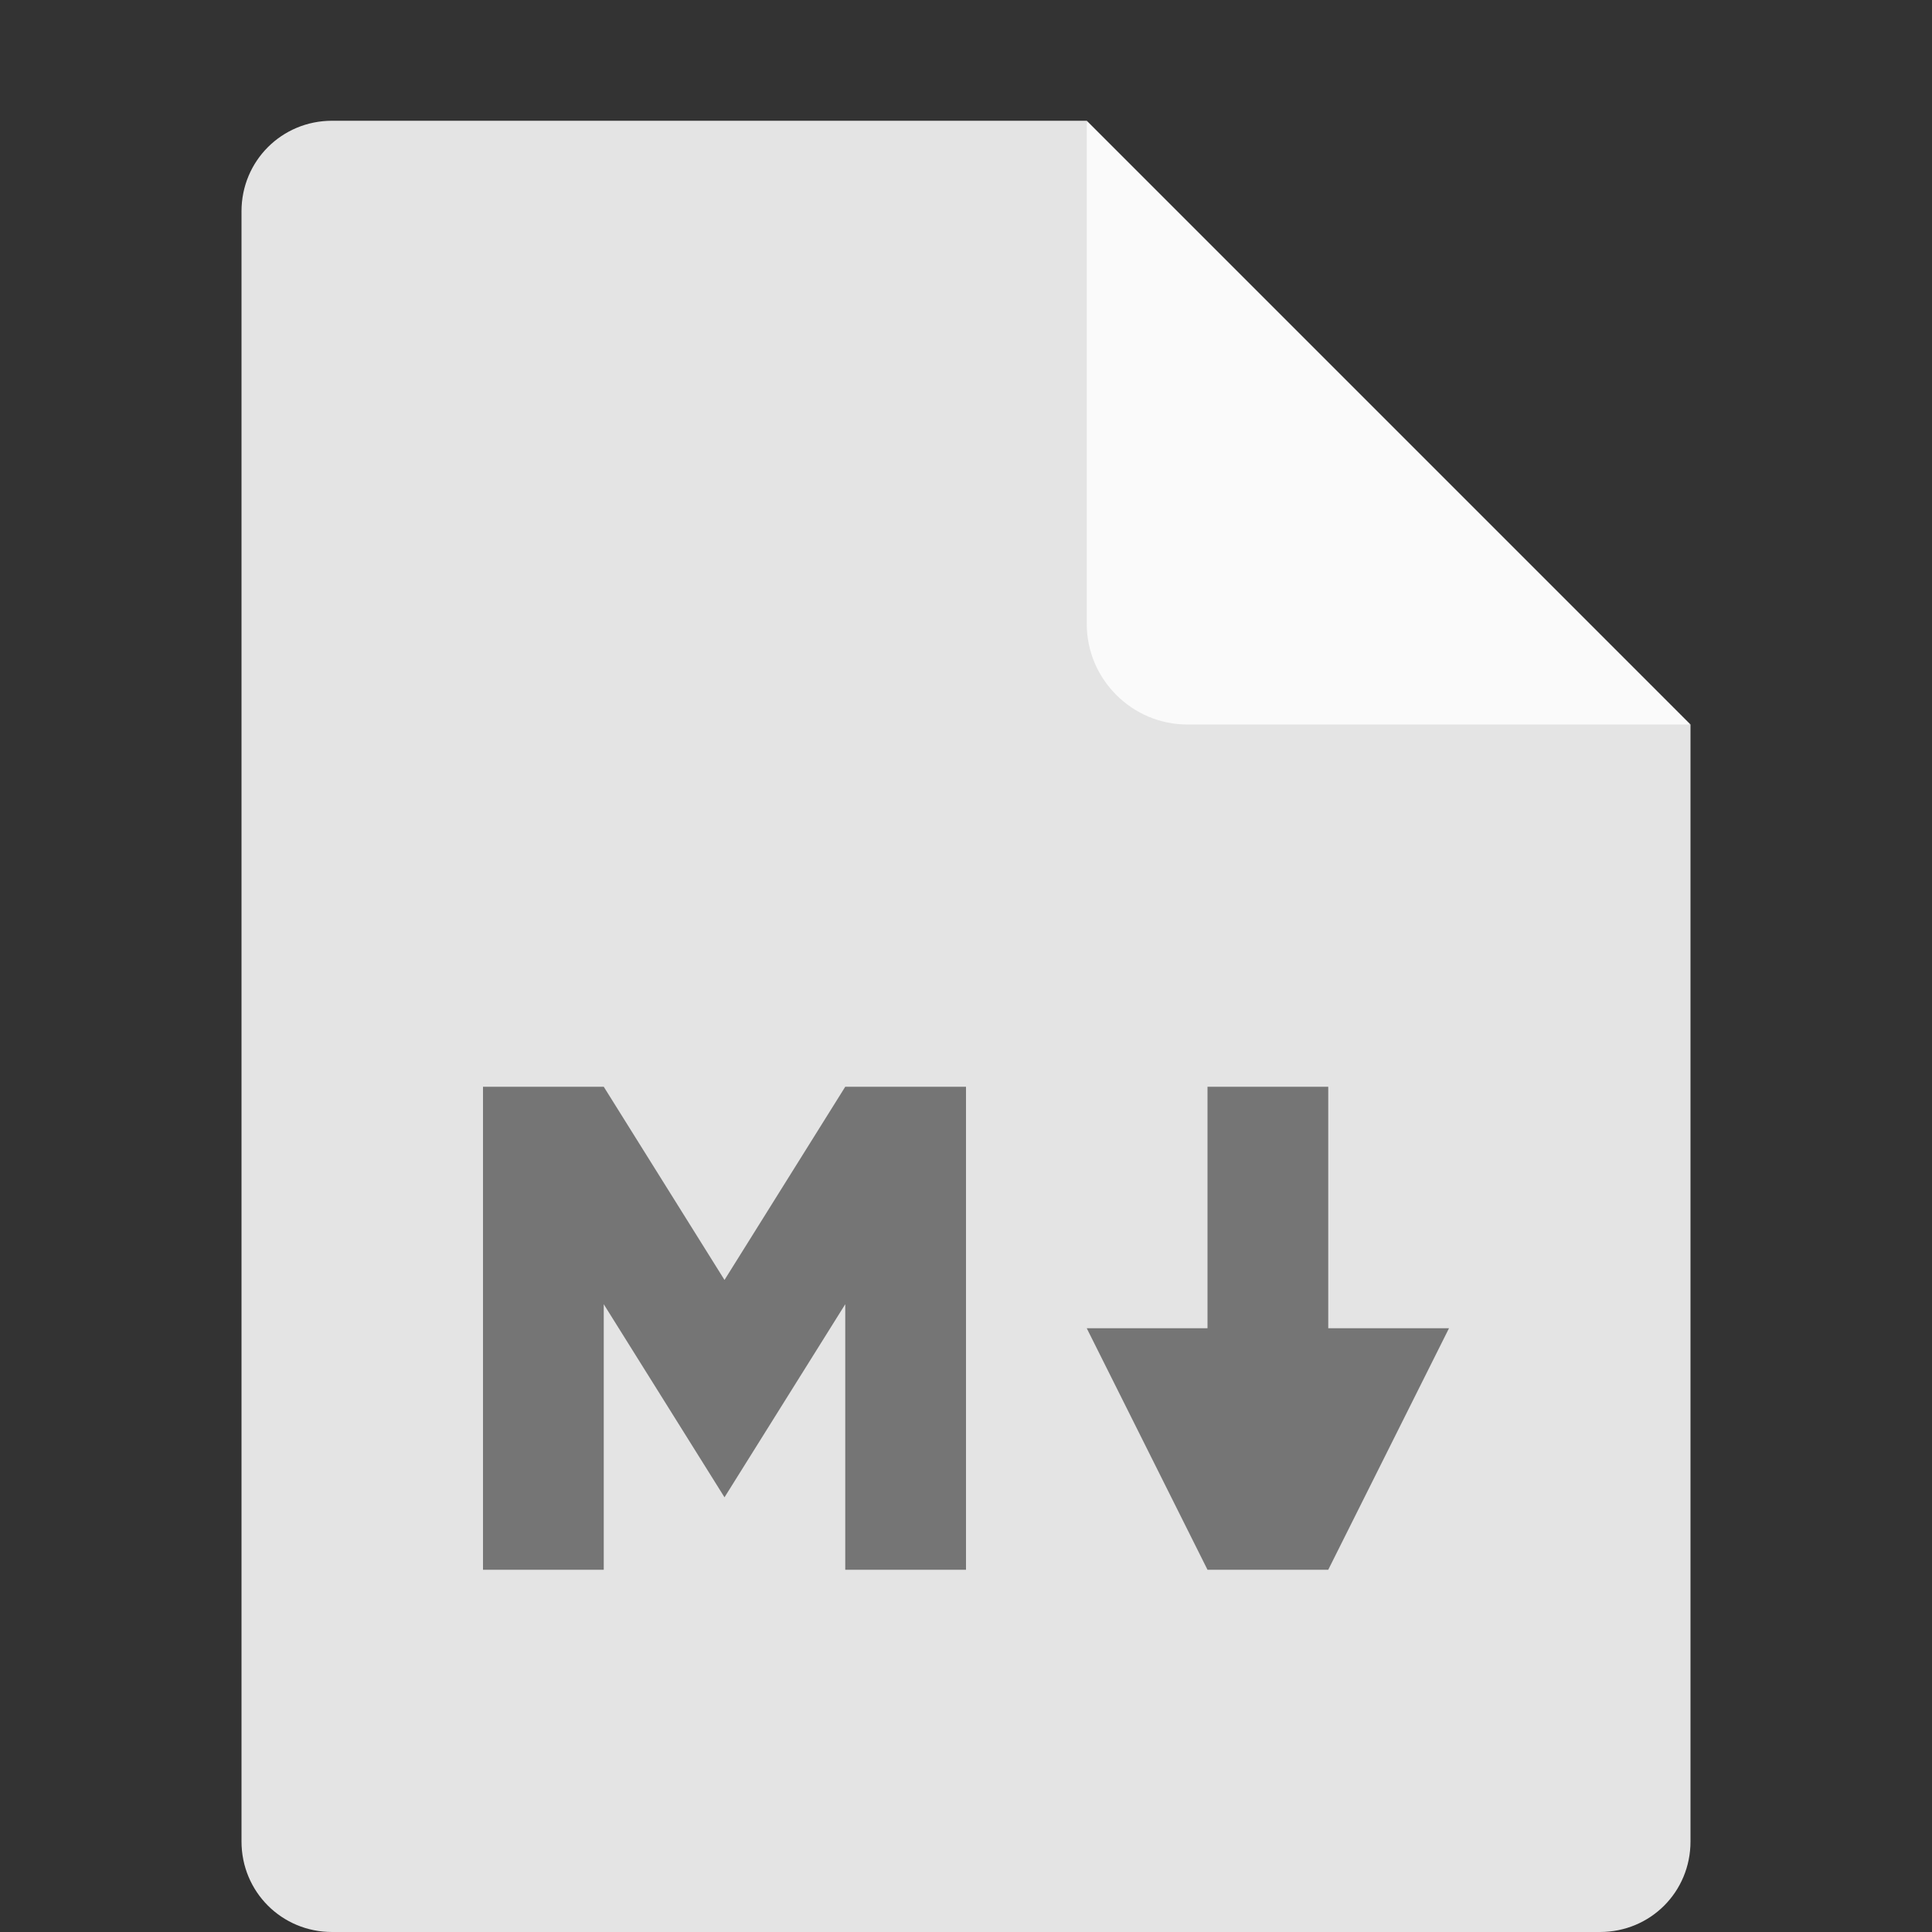 <svg xmlns="http://www.w3.org/2000/svg" width="16" height="16" version="1.1" viewBox="0 0 16 16">
 <rect x="0" y="0" width="16" height="16" fill="#333333" stroke="none"/>
 <path fill="#e4e4e4" d="m2.75 1c-0.417 0-0.75 0.333-0.75 0.75v13.5c0 0.417 0.333 0.75 0.75 0.75h10.5c0.418 0 0.75-0.332 0.75-0.75v-9.25l-4.125-0.875-0.875-4.125z"/>
 <path fill="#fafafa" d="m9 1v4.167c0 0.458 0.375 0.833 0.833 0.833h4.167z"/>
 <path style="fill:#757575" d="M 4 9 L 4 13 L 5 13 L 5 10.801 L 6 12.4 L 7 10.801 L 7 13 L 8 13 L 8 9 L 7 9 L 6 10.6 L 5 9 L 4 9 z M 10 9 L 10 11 L 9 11 L 10 13 L 11 13 L 12 11 L 11 11 L 11 9 L 10 9 z"/>
</svg>
